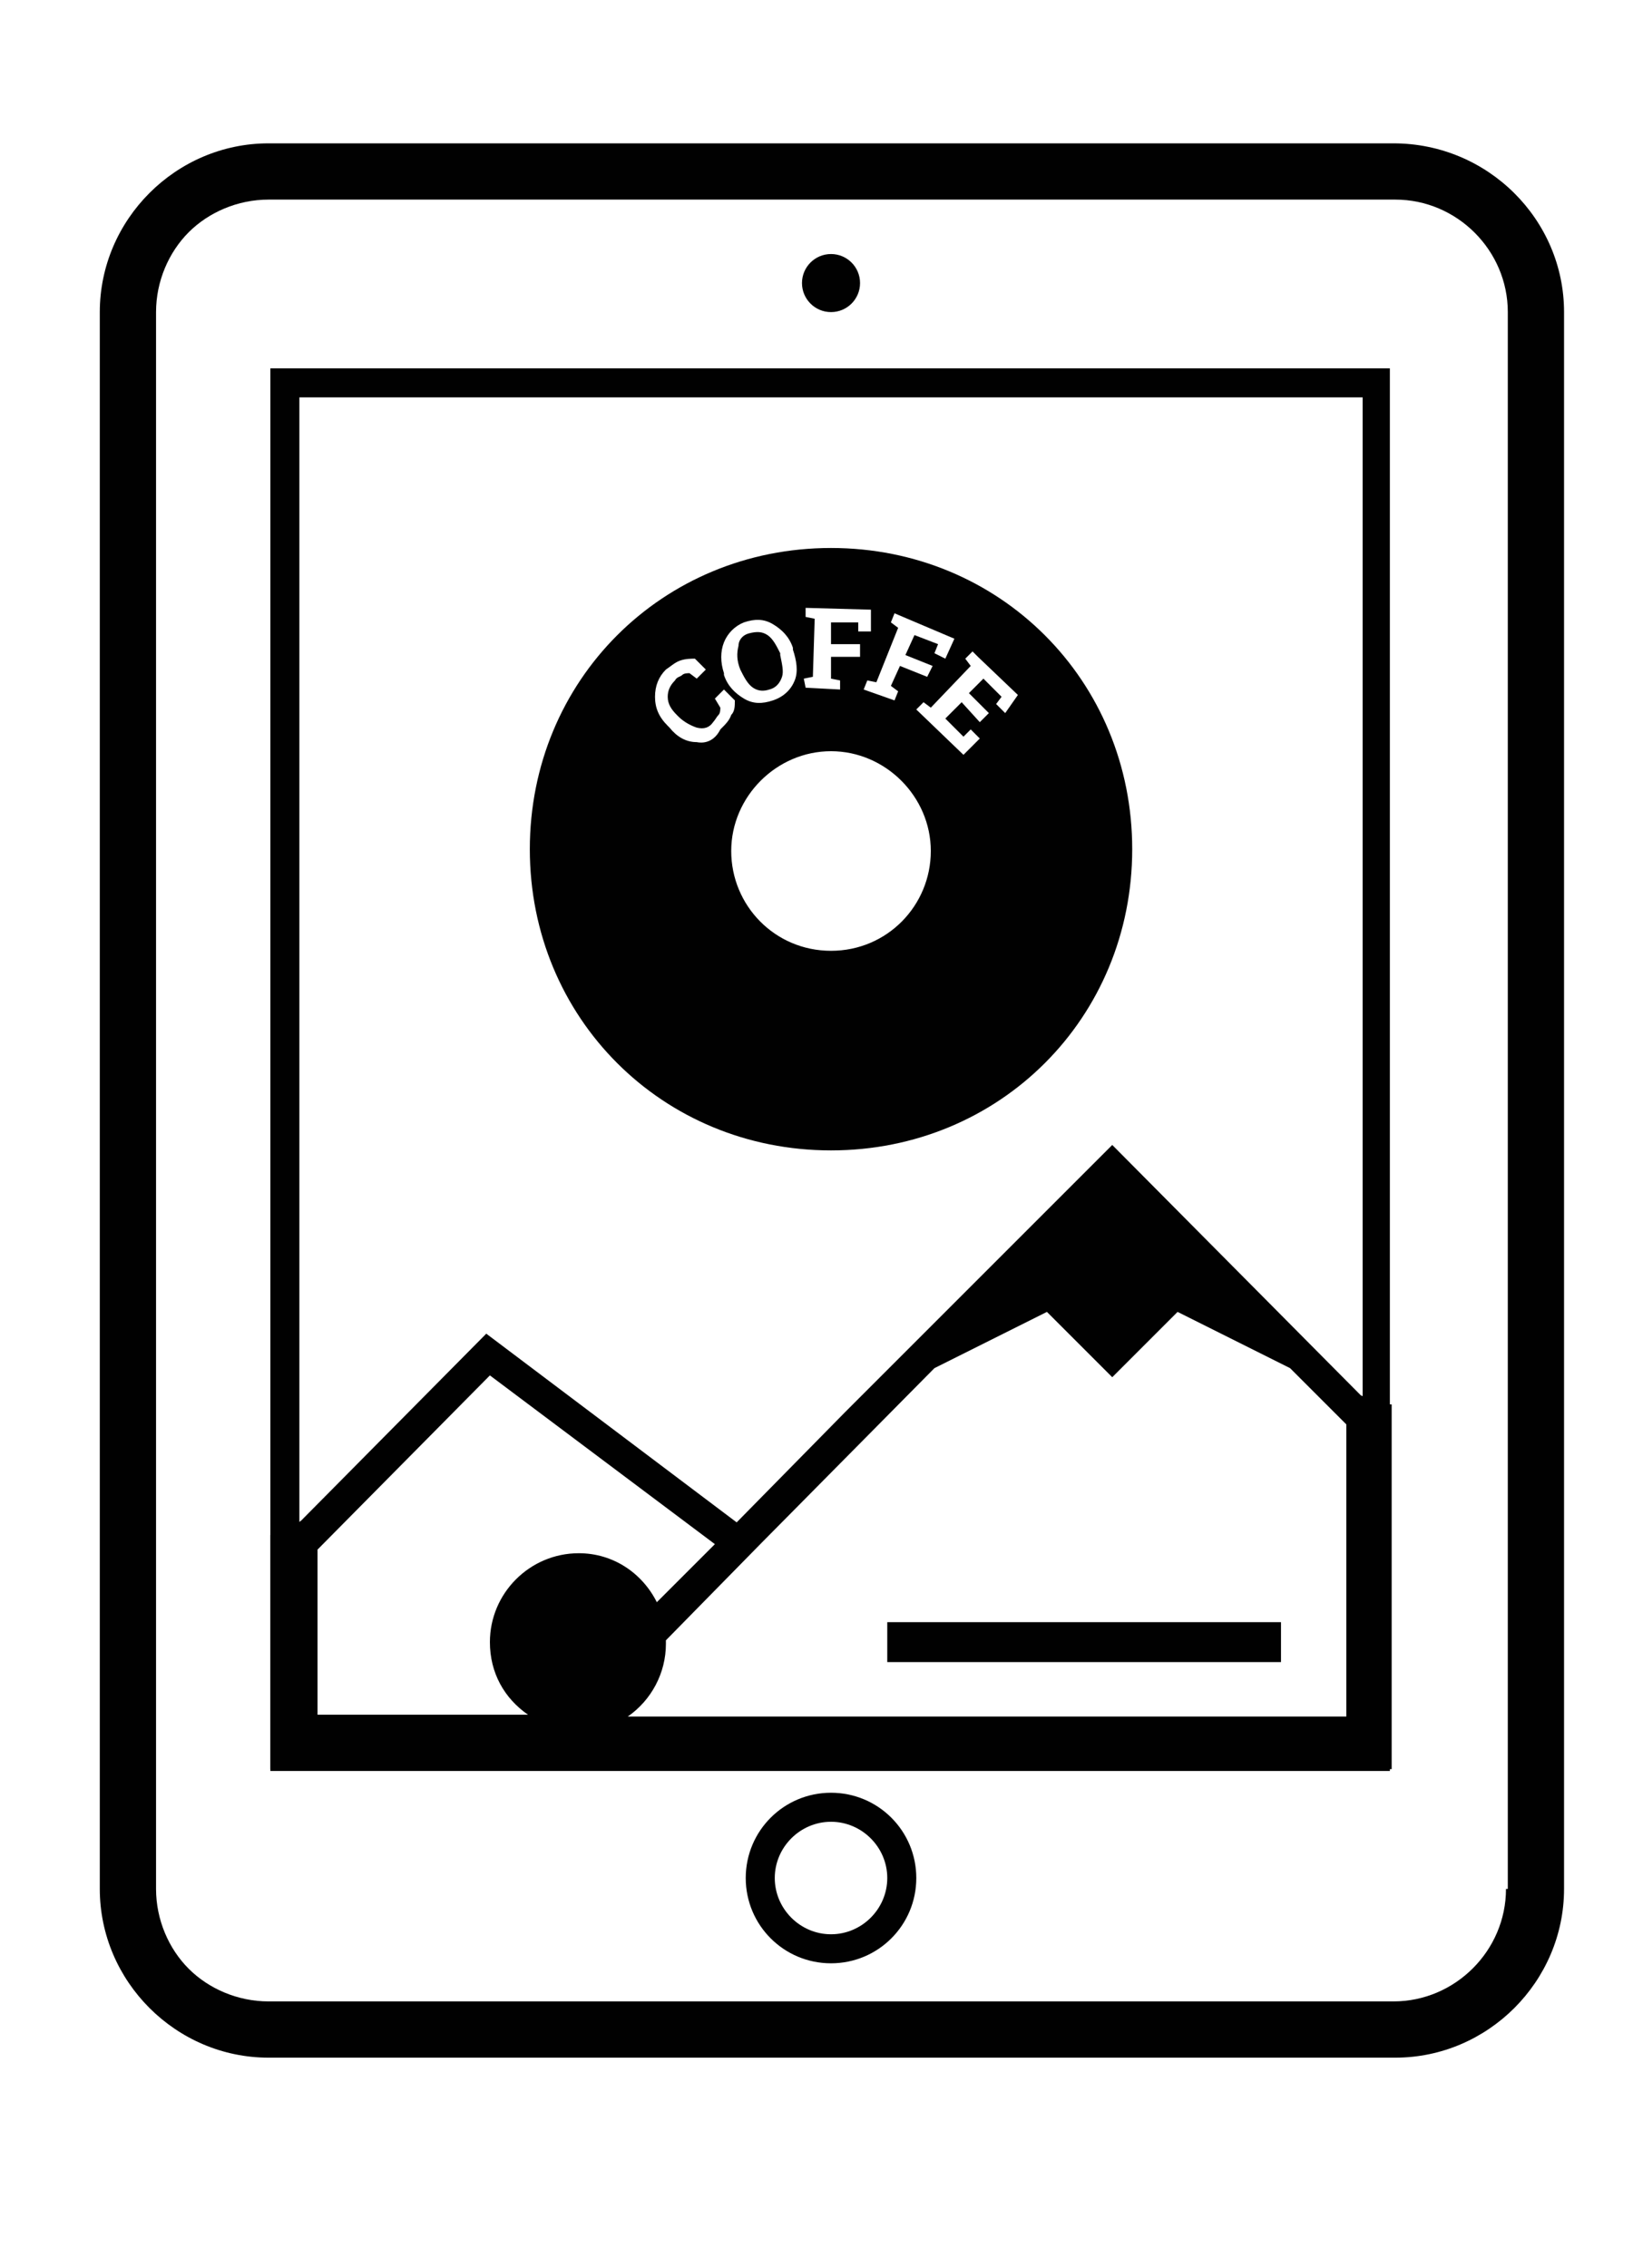 <?xml version="1.0" encoding="utf-8"?>
<!-- Generator: Adobe Illustrator 20.0.0, SVG Export Plug-In . SVG Version: 6.00 Build 0)  -->
<svg version="1.1" id="Layer_1" xmlns="http://www.w3.org/2000/svg" xmlns:xlink="http://www.w3.org/1999/xlink" x="0px" y="0px"
	 viewBox="0 0 90 125" style="enable-background:new 0 0 90 125;" xml:space="preserve">
<style type="text/css">
	.st0{fill:#010101;}
</style>
<g>
	<path class="st0" d="M45.8,98.8c-2.6,0-4.7,2.1-4.7,4.7c0,2.6,2.1,4.7,4.7,4.7s4.7-2.1,4.7-4.7C50.5,100.9,48.4,98.8,45.8,98.8z
		 M45.8,106.6c-1.7,0-3.1-1.4-3.1-3.1c0-1.7,1.4-3.1,3.1-3.1c1.7,0,3.1,1.4,3.1,3.1C48.9,105.2,47.5,106.6,45.8,106.6z"/>
	<path class="st0" d="M76.8,7.9H14.8c-5.1,0-9.3,4.2-9.3,9.3v86.9c0,5.1,4.2,9.3,9.3,9.3h62.1c5.1,0,9.3-4.2,9.3-9.3V17.2
		C86.2,12.1,82,7.9,76.8,7.9z M83,104.1c0,3.4-2.8,6.2-6.2,6.2H14.8c-1.7,0-3.3-0.7-4.4-1.8s-1.8-2.7-1.8-4.4V17.2
		c0-1.7,0.7-3.3,1.8-4.4s2.7-1.8,4.4-1.8h62.1c3.4,0,6.2,2.8,6.2,6.2V104.1z"/>
	<path class="st0" d="M14.9,97.6h61.7V20.3H14.9V97.6z M16.5,21.9h58.6V96H16.5V21.9z"/>
	<circle class="st0" cx="45.8" cy="15.6" r="1.6"/>
	<g>
		<path class="st0" d="M40.8,36.9c0.2,0.4,0.4,0.8,0.7,1c0.3,0.2,0.6,0.2,0.9,0.1c0.4-0.1,0.6-0.4,0.7-0.7c0.1-0.3,0-0.7-0.1-1.2
			l0-0.1c-0.2-0.4-0.4-0.8-0.7-1c-0.3-0.2-0.6-0.2-1-0.1c-0.4,0.1-0.6,0.4-0.6,0.7C40.6,36,40.6,36.4,40.8,36.9L40.8,36.9z"/>
		<path class="st0" d="M45.8,30.2c-9.3,0-16.6,7.3-16.6,16.6s7.3,16.6,16.6,16.6s16.6-7.3,16.6-16.6S55.1,30.2,45.8,30.2z
			 M49.1,34.3l0.2-0.5l3.3,1.4l-0.5,1.1l-0.6-0.3l0.2-0.5L50.4,35l-0.5,1.1l1.5,0.6l-0.3,0.6l-1.5-0.6l-0.5,1.1l0.4,0.3l-0.2,0.5
			L47.6,38l0.2-0.5l0.5,0.1l1.2-3L49.1,34.3z M44.3,37.4l0.5-0.1l0.1-3.2L44.4,34l0-0.5l3.6,0.1l0,1.2l-0.7,0l0-0.5l-1.5,0l0,1.2
			l1.6,0l0,0.7l-1.6,0l0,1.2l0.5,0.1l0,0.5l-1.9-0.1L44.3,37.4z M39.9,35.4c0.2-0.5,0.6-0.9,1.1-1.1c0.6-0.2,1.1-0.2,1.6,0.1
			c0.5,0.3,0.9,0.7,1.1,1.3l0,0.1c0.2,0.6,0.3,1.2,0.1,1.7c-0.2,0.5-0.6,0.9-1.2,1.1c-0.6,0.2-1.1,0.2-1.6-0.1
			c-0.5-0.3-0.9-0.7-1.1-1.3l0-0.1C39.7,36.5,39.7,35.9,39.9,35.4z M38.4,40.9c-0.6,0-1.1-0.3-1.5-0.8l-0.1-0.1
			c-0.5-0.5-0.7-1-0.7-1.6c0-0.6,0.2-1.1,0.6-1.5c0.3-0.2,0.5-0.4,0.8-0.5c0.3-0.1,0.6-0.1,0.8-0.1l0.6,0.6l-0.5,0.5L38,37.1
			c-0.1,0-0.3,0-0.4,0.1c-0.1,0.1-0.3,0.1-0.4,0.3c-0.3,0.3-0.4,0.6-0.4,0.9c0,0.4,0.2,0.7,0.5,1l0.1,0.1c0.3,0.3,0.7,0.5,1,0.6
			c0.4,0.1,0.7,0,0.9-0.3c0.1-0.1,0.2-0.3,0.3-0.4c0.1-0.1,0.1-0.3,0.1-0.4l-0.3-0.5l0.5-0.5l0.6,0.6c0,0.3,0,0.6-0.2,0.8
			c-0.1,0.3-0.3,0.5-0.6,0.8C39.4,40.8,38.9,41,38.4,40.9z M45.8,52.4c-3.1,0-5.5-2.5-5.5-5.5s2.5-5.5,5.5-5.5s5.5,2.5,5.5,5.5
			S48.9,52.4,45.8,52.4z M55.4,39.3l-0.5-0.5l0.3-0.4l-1-1l-0.8,0.8l1.1,1.1l-0.5,0.5L53,38.7l-0.9,0.9l1,1l0.4-0.4l0.5,0.5
			l-0.9,0.9l-2.6-2.5l0.4-0.4l0.4,0.3l2.2-2.3l-0.3-0.4l0.4-0.4l0.3,0.3l2.2,2.1L55.4,39.3z"/>
	</g>
	<path class="st0" d="M76.7,97.6V77.4c-0.6,0-1.7-0.5-1.7-0.5L61.3,63.1L46.6,77.8l0,0l-6,6.1L26.8,73.5L16.6,83.8
		c0,0-1.2,0.9-1.7,0.8v12.9H76.7z M42,85l9.5-9.6l6.2-3.1l3.6,3.6l3.6-3.6l6.2,3.1l3.1,3.1v16.1H34.6c1.3-0.9,2.1-2.4,2.1-4
		c0-0.1,0-0.2,0-0.2L42,85z M17.5,85.4l9.5-9.6l12.4,9.3l-3.2,3.2c-0.8-1.6-2.4-2.7-4.3-2.7c-2.7,0-4.9,2.2-4.9,4.9
		c0,1.7,0.8,3.1,2.1,4H17.5V85.4z"/>
	<rect x="48.9" y="89.4" class="st0" width="21.7" height="2.2"/>
</g>
</svg>
